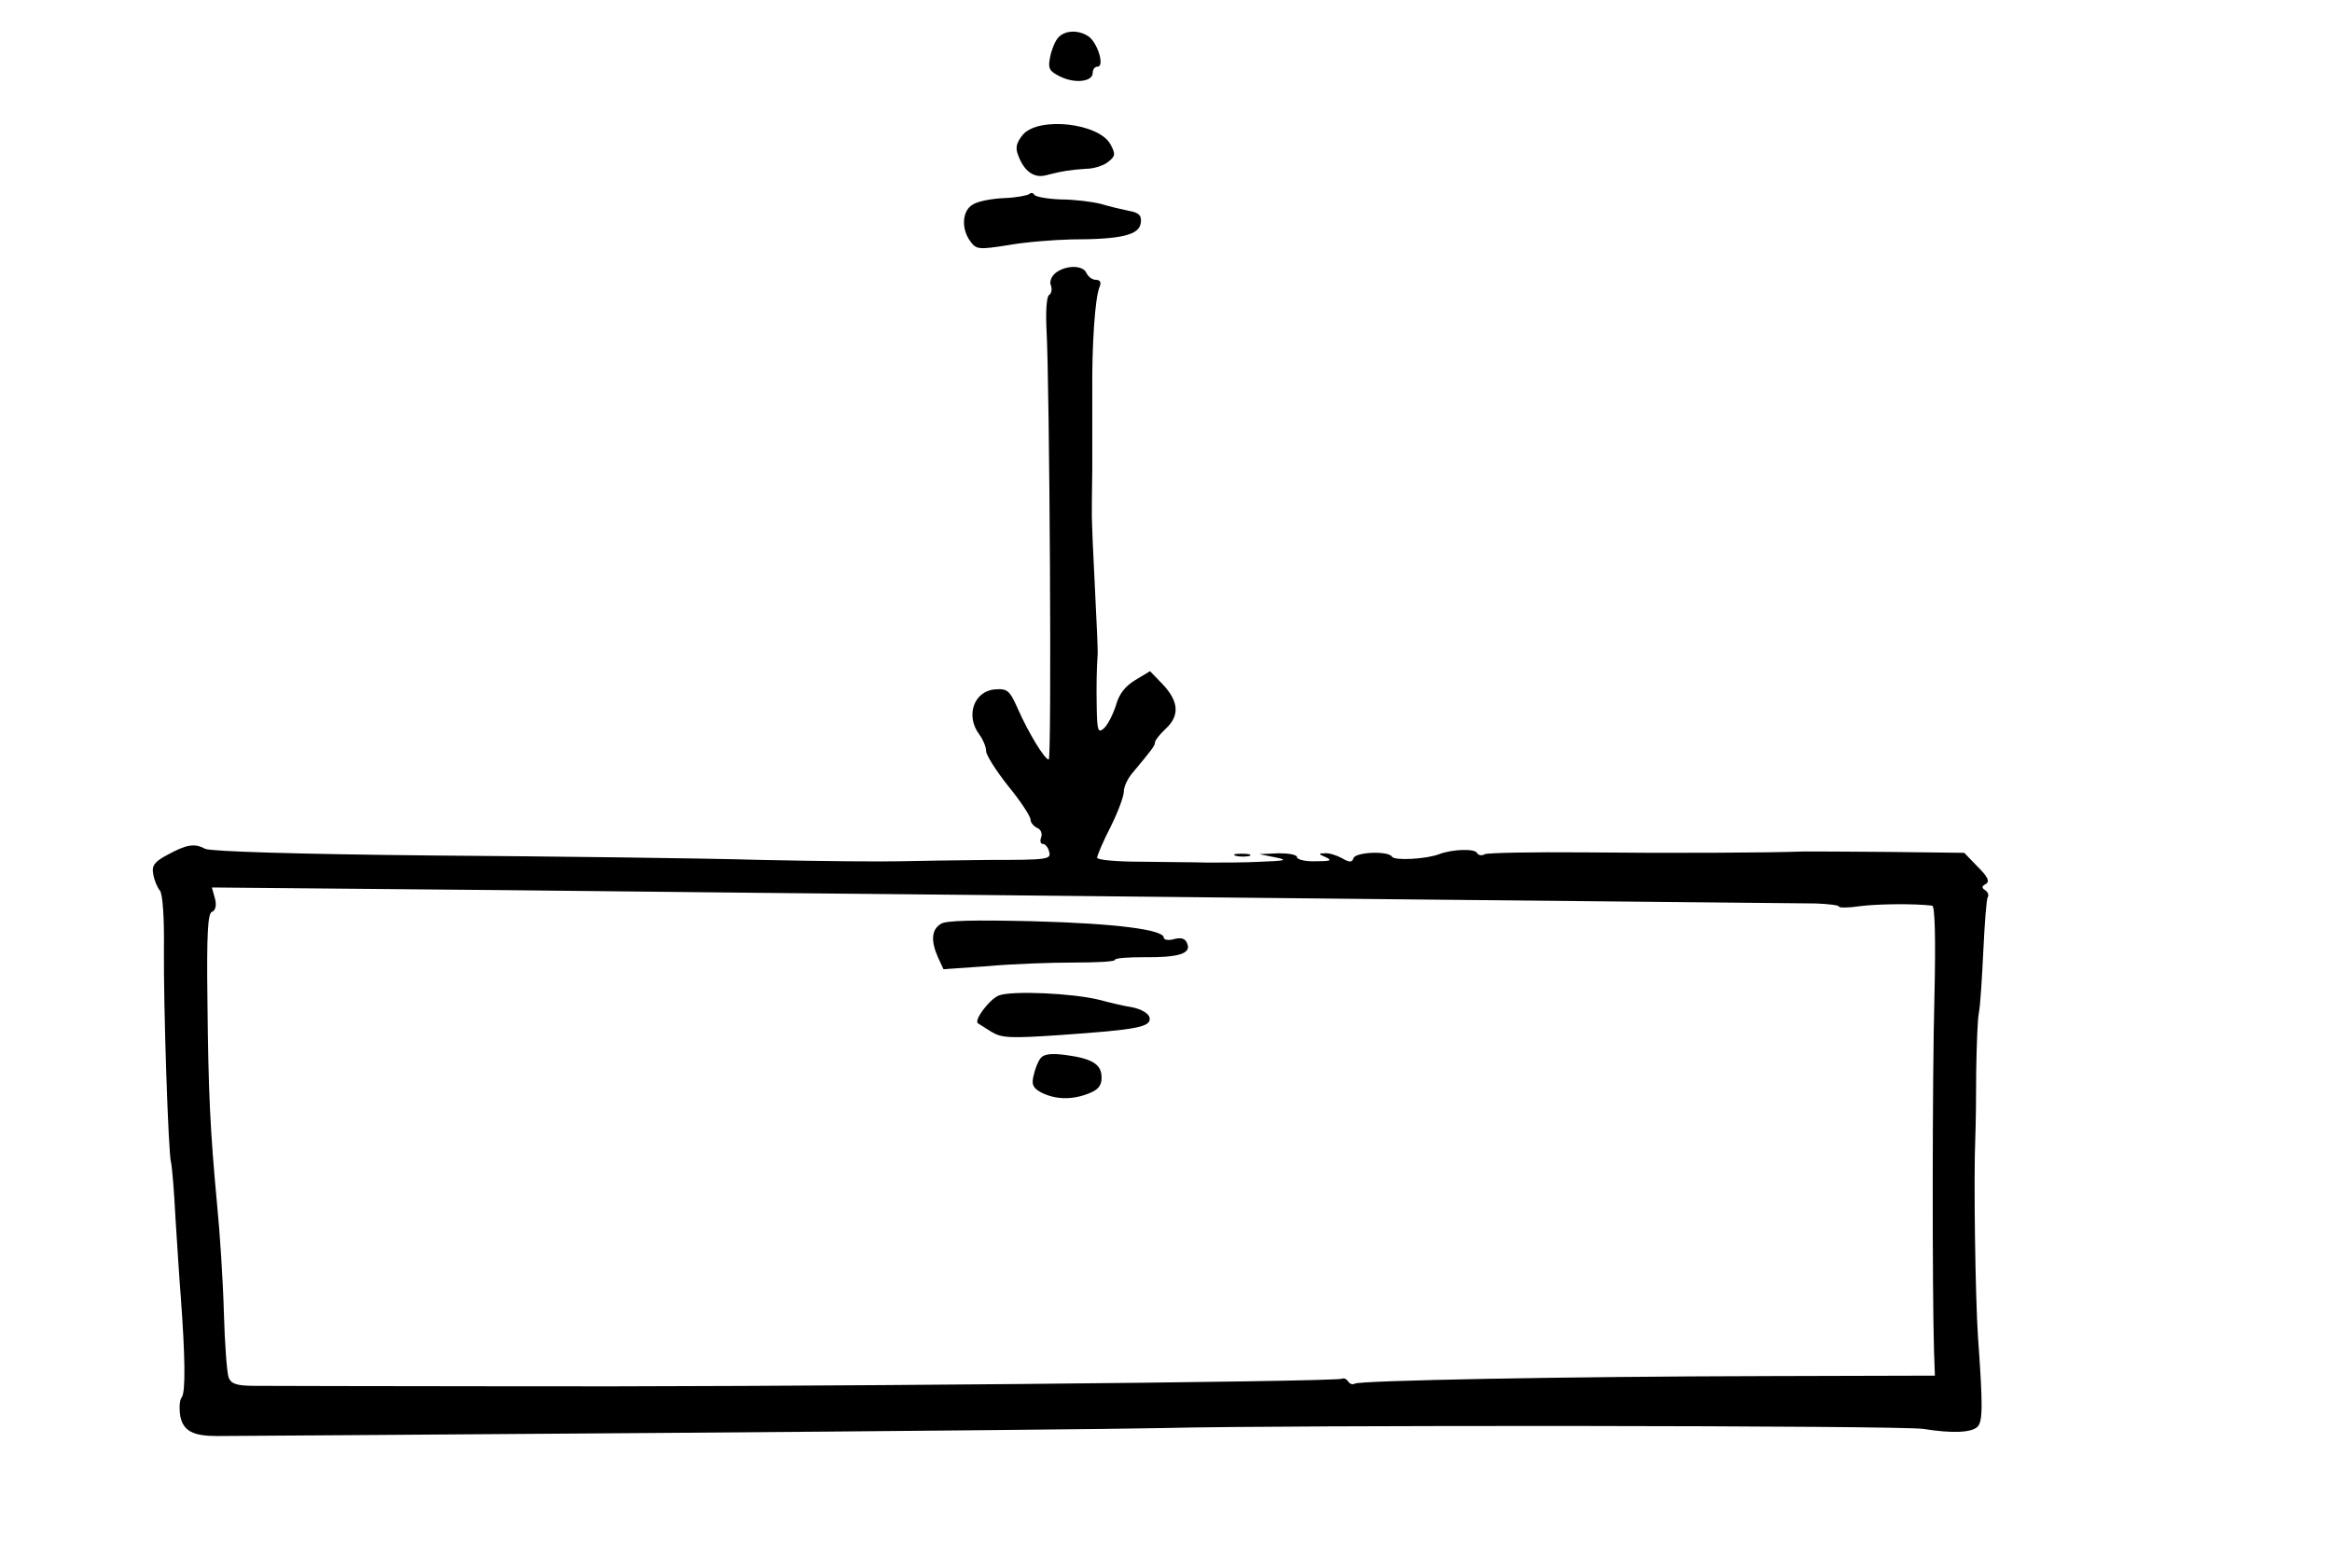 <?xml version="1.0" standalone="no"?>
<!DOCTYPE svg PUBLIC "-//W3C//DTD SVG 20010904//EN"
 "http://www.w3.org/TR/2001/REC-SVG-20010904/DTD/svg10.dtd">
<svg version="1.0" xmlns="http://www.w3.org/2000/svg"
 width="525pt" height="353pt" viewBox="0 0 525 353"
 preserveAspectRatio="xMidYMid meet">
<g transform="translate(0,353) scale(0.1,-0.1)"
fill="#000000" stroke="none">
<path d="M2382 3445 c-7 -8 -15 -28 -18 -44 -5 -25 -2 -31 22 -43 34 -17 74
-12 74 8 0 8 5 14 11 14 16 0 1 51 -19 67 -22 16 -54 16 -70 -2z"/>
<path d="M2303 3227 c-14 -17 -18 -29 -11 -46 13 -36 35 -52 61 -46 38 10 60
13 92 15 17 0 39 7 49 15 17 13 18 18 6 40 -26 48 -161 63 -197 22z"/>
<path d="M2317 3093 c-4 -3 -29 -8 -56 -9 -27 -1 -59 -7 -70 -14 -25 -13 -28
-55 -6 -84 13 -18 20 -18 84 -8 38 7 103 12 143 13 112 0 152 10 156 36 3 17
-3 24 -25 28 -15 3 -45 10 -65 16 -20 5 -60 10 -90 10 -29 1 -56 6 -59 10 -3
5 -8 6 -12 2z"/>
<path d="M2377 2916 c-10 -8 -15 -20 -11 -29 3 -8 1 -18 -4 -21 -6 -3 -8 -38
-6 -78 7 -127 12 -968 5 -968 -9 0 -45 59 -69 113 -19 43 -24 47 -52 45 -48
-4 -67 -60 -35 -102 8 -11 15 -27 15 -37 0 -9 23 -45 50 -79 28 -34 50 -68 50
-75 0 -7 7 -15 15 -19 8 -3 12 -12 9 -21 -3 -8 -2 -15 4 -15 5 0 12 -8 14 -18
5 -17 -5 -18 -136 -18 -78 -1 -168 -2 -201 -3 -33 -1 -172 0 -310 3 -137 4
-471 8 -742 10 -302 3 -499 9 -511 15 -24 13 -42 10 -86 -14 -28 -15 -35 -24
-31 -43 2 -13 9 -30 15 -37 6 -7 10 -60 9 -131 -1 -133 10 -462 16 -481 2 -7
7 -63 10 -125 4 -62 9 -142 12 -178 10 -135 11 -215 2 -226 -5 -6 -6 -25 -3
-43 7 -33 29 -44 83 -44 14 0 465 3 1001 7 536 4 1045 9 1130 11 272 7 1663 6
1710 -2 63 -10 108 -9 122 5 12 12 12 50 1 202 -6 91 -10 357 -6 450 1 25 2
92 2 150 1 58 3 116 6 130 3 14 7 76 10 139 3 62 7 117 10 121 3 5 0 12 -6 16
-8 5 -8 9 2 14 9 6 4 16 -19 39 l-30 31 -169 2 c-92 1 -179 1 -193 1 -79 -3
-303 -4 -491 -2 -118 1 -220 -1 -226 -4 -7 -4 -15 -3 -18 3 -6 10 -56 8 -85
-3 -28 -11 -100 -15 -106 -6 -8 14 -82 11 -87 -3 -3 -10 -9 -10 -26 0 -11 6
-29 12 -38 11 -16 0 -15 -2 2 -9 15 -7 10 -9 -22 -9 -24 -1 -43 4 -43 9 0 6
-19 9 -42 9 l-43 -2 35 -7 c30 -6 26 -8 -30 -10 -36 -2 -90 -2 -120 -2 -30 1
-99 1 -152 2 -54 0 -98 4 -98 9 0 5 13 36 30 69 17 34 30 69 30 80 0 10 8 28
18 40 45 54 52 63 52 70 0 5 11 19 25 32 31 29 29 61 -8 100 l-28 29 -33 -20
c-22 -13 -37 -31 -44 -58 -7 -21 -19 -44 -27 -51 -13 -11 -15 -5 -16 46 -1 53
0 91 2 119 1 6 -2 73 -6 150 -4 77 -7 149 -7 160 0 11 0 61 1 110 0 50 0 128
0 175 -1 100 6 208 16 233 5 11 2 17 -8 17 -8 0 -17 7 -21 15 -7 18 -45 19
-69 1z m-162 -1401 c382 -4 1747 -18 1873 -19 28 -1 52 -4 52 -7 0 -3 21 -3
48 1 39 5 123 6 162 1 6 -1 8 -72 5 -203 -5 -186 -5 -665 -1 -799 l2 -56 -376
-1 c-466 -1 -918 -10 -930 -17 -5 -3 -11 -1 -15 5 -4 6 -10 8 -14 6 -11 -7
-1293 -19 -1891 -17 -278 0 -528 1 -556 1 -40 0 -53 4 -59 18 -4 9 -9 75 -11
147 -2 72 -9 180 -15 240 -16 171 -20 255 -22 464 -2 148 1 195 10 198 8 3 11
14 7 30 l-7 25 659 -6 c363 -4 848 -9 1079 -11z"/>
<path d="M2118 1450 c-21 -13 -23 -38 -6 -76 l12 -26 101 7 c55 5 142 8 193 8
50 0 92 2 92 6 0 4 29 6 64 6 78 -1 108 8 99 30 -4 12 -13 15 -29 11 -13 -4
-24 -2 -24 3 0 18 -107 32 -295 37 -130 3 -196 2 -207 -6z"/>
<path d="M2249 1289 c-21 -8 -58 -57 -47 -63 2 -1 15 -10 30 -19 23 -14 42
-15 158 -7 172 12 202 18 198 39 -2 9 -18 19 -38 23 -19 3 -53 11 -75 17 -60
15 -196 21 -226 10z"/>
<path d="M2343 1148 c-6 -7 -13 -25 -16 -39 -5 -20 -2 -28 16 -38 31 -16 67
-18 105 -4 24 9 32 18 32 37 0 30 -21 43 -82 51 -31 4 -48 2 -55 -7z"/>
<path d="M2783 1603 c9 -2 23 -2 30 0 6 3 -1 5 -18 5 -16 0 -22 -2 -12 -5z"/>
</g>
</svg>
